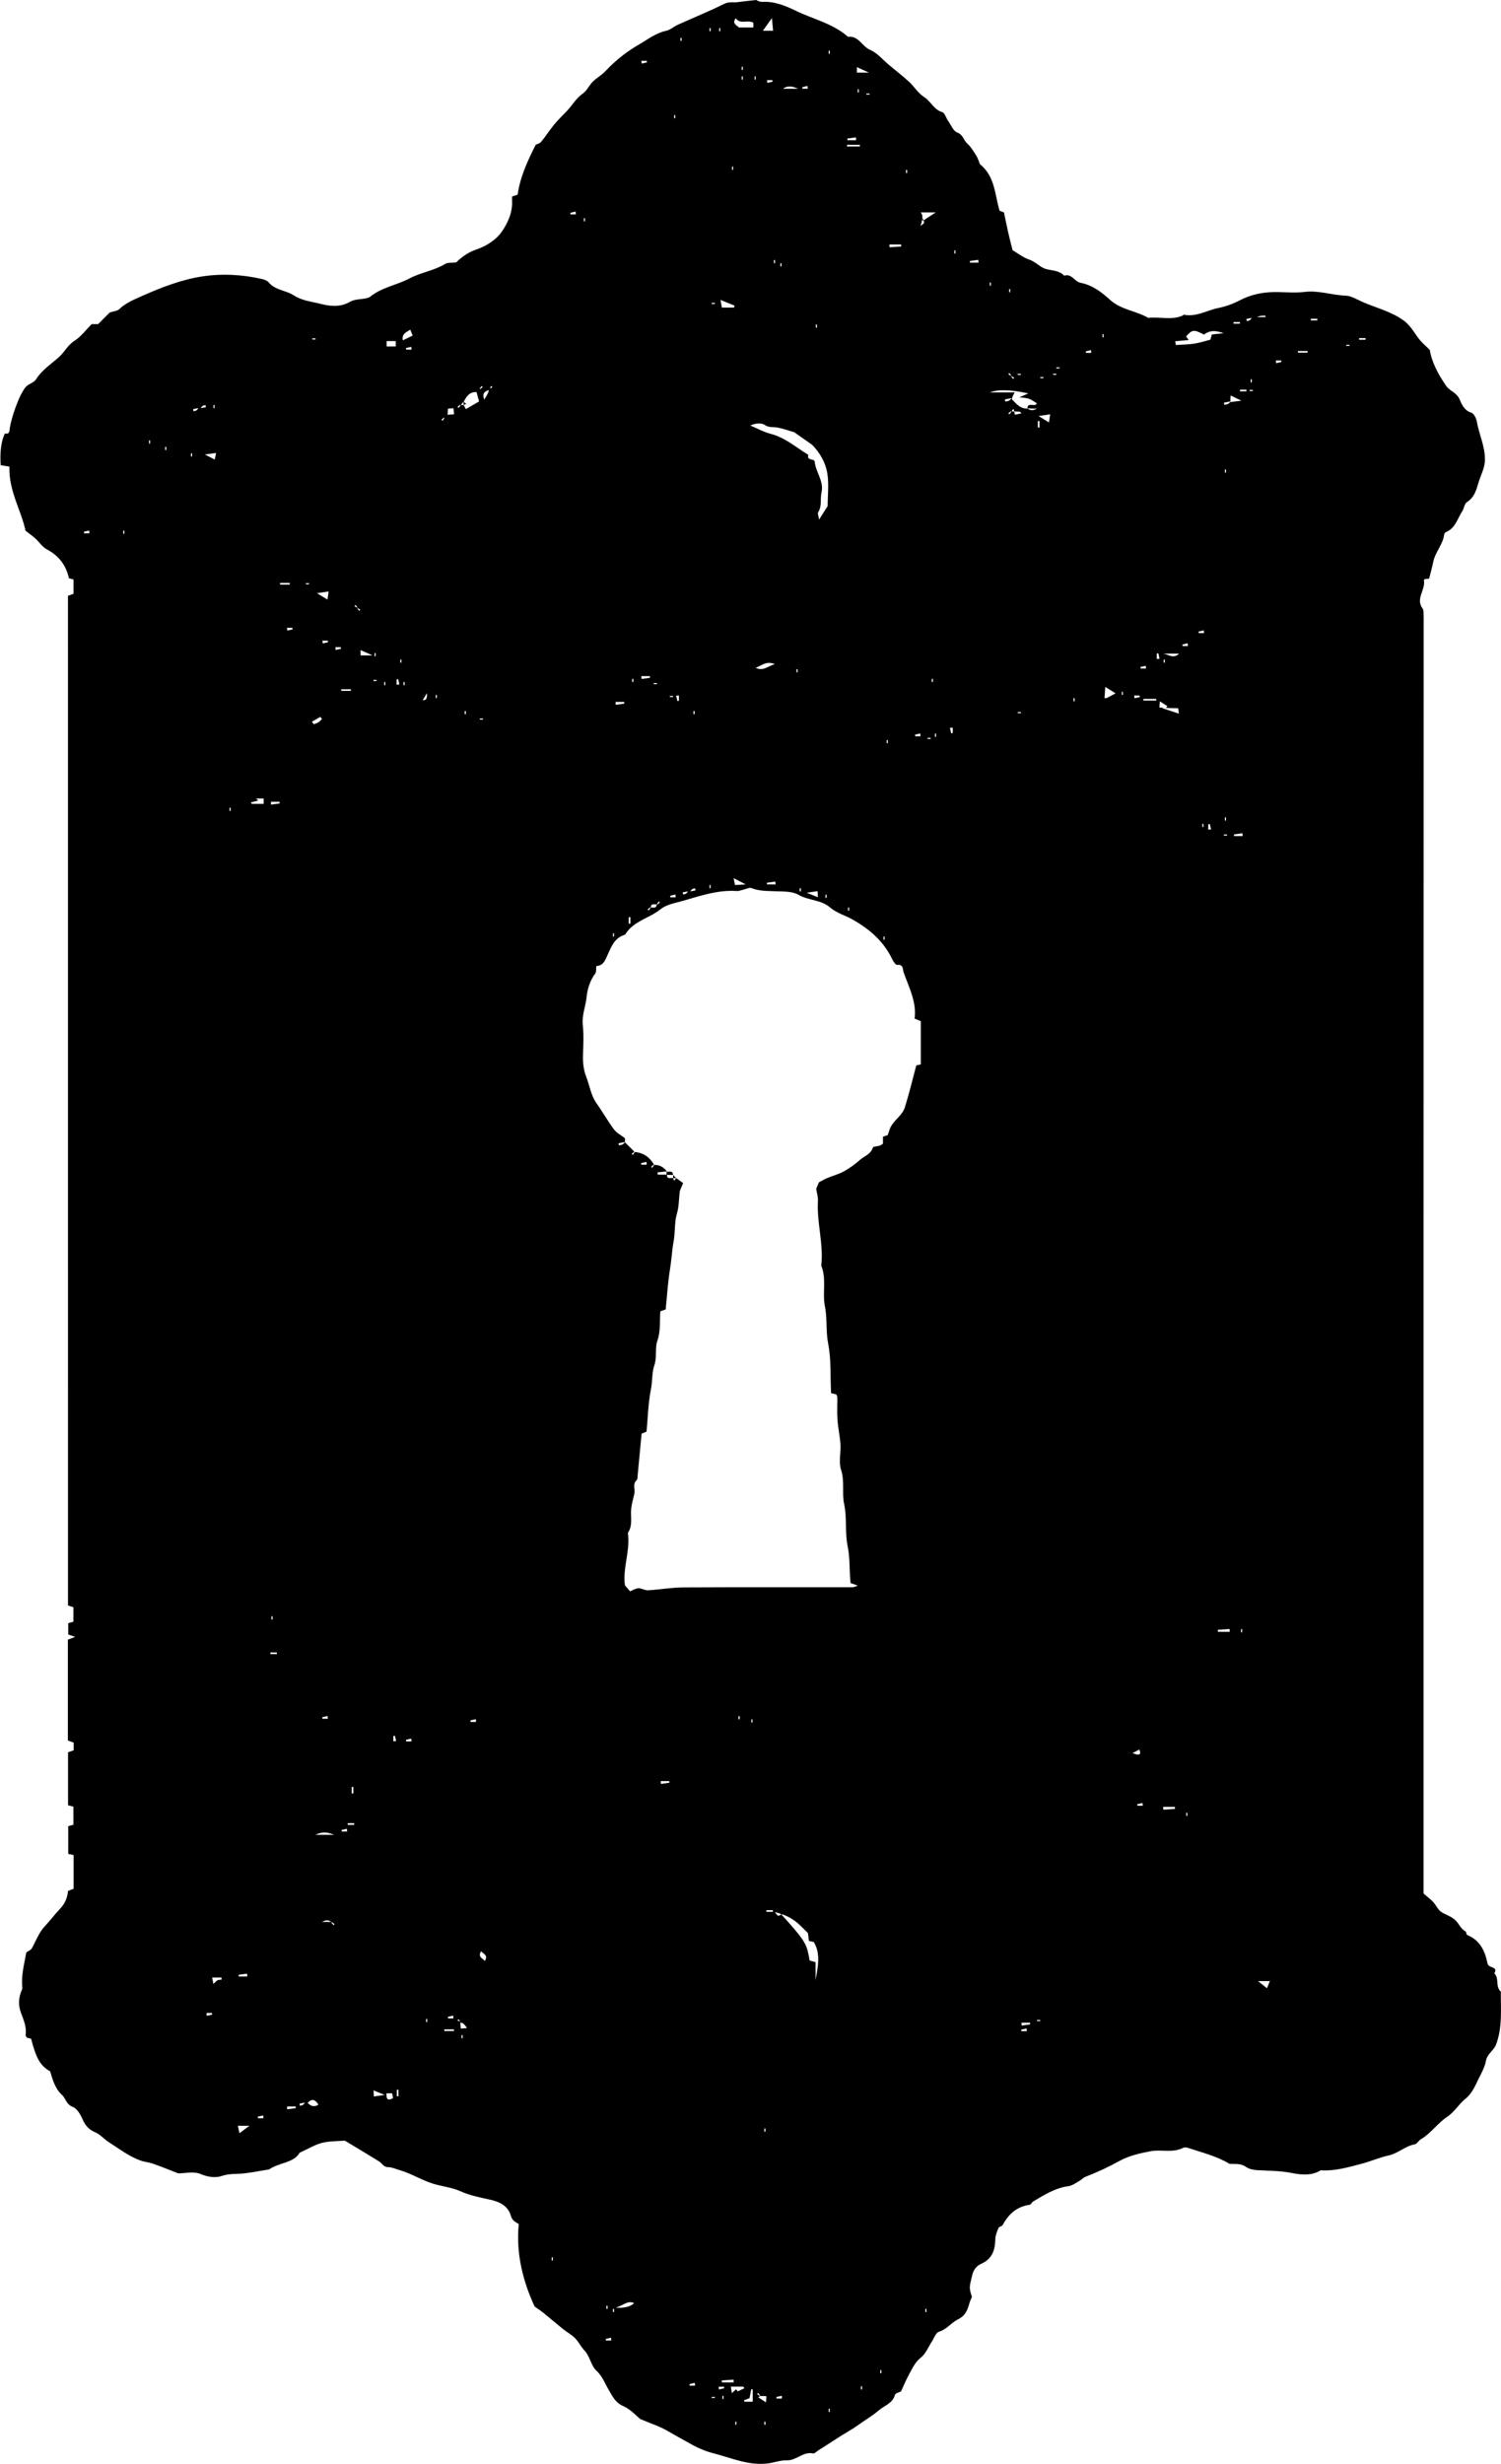 <?xml version="1.0" encoding="UTF-8"?>
<svg id="Layer_2" data-name="Layer 2" xmlns="http://www.w3.org/2000/svg" viewBox="0 0 248.64 407.95">
  <defs>
    <style>
      .cls-1 {
        stroke-width: 0px;
      }
    </style>
  </defs>
  <g id="Layer_1-2" data-name="Layer 1">
    <g>
      <path class="cls-1" d="m235.81,313.51c.74.65,1.21.98,1.59,1.4.51.56.83,1.37,1.44,1.72.79.46,1.68.71,2.35,1.41.54.56.8,1.35,1.55,1.73.17.09.15.56.31.62,2.15.85,2.96,2.72,3.36,4.71.17.85,1.81.42,1.13,1.63.85.84.12,2.22,1.07,3.02-.02,2.94.28,5.91-.78,8.75-.37,1-1.48,1.54-1.69,2.73-.17.95-.66,1.86-1.1,2.73-.65,1.26-1.08,2.57-2.34,3.58-1.06.85-1.74,2.13-3.01,2.97-1.56,1.04-2.67,2.72-4.35,3.71-.37.22-.62.76-.99.82-1.59.29-2.75,1.5-4.32,1.84-1.52.33-2.97.98-4.49,1.38-2.21.58-4.42,1.23-6.76,1.08-1.53.95-3.3.74-4.83.44-1.9-.37-3.77-.36-5.66-.46-.65-.04-1.38-.18-1.89-.54-.88-.63-1.81-.45-2.73-.51-2.14-1.29-4.56-1.87-6.9-2.65-.24-.08-.58-.1-.79,0-1.73.89-3.62.23-5.38.56-1.77.33-3.62.76-5.18,1.62-1.82,1.01-3.67,1.86-5.6,2.61-.38.15-.68.5-1.04.7-.58.32-1.15.77-1.77.85-2.22.3-4.03,1.45-5.88,2.55-.22.13-.36.51-.57.54-2.11.29-3.48,1.53-4.46,3.33-.12.23-.61.28-.7.5-.25.61-.52,1.26-.53,1.9-.04,1.84-.54,3.26-2.41,4.08-.58.25-1.18.86-1.4,1.78-.48,2.07-.59,2.04-.06,3.66-.13.32-.31.66-.41,1.02-.32,1.12-.63,2.07-1.91,2.7-1.08.53-1.85,1.66-3.16,2.06-.5.15-.78,1.04-1.15,1.6-.6.91-1.02,2.04-1.83,2.67-.95.75-1.37,1.72-1.9,2.67-.52.93-.92,1.93-1.39,2.93-.31.16-.93.29-1,.56-.38,1.43-1.75,1.77-2.67,2.57-1.08.93-2.34,1.64-3.49,2.48-1.09.79-2.3,1.4-3.41,2.15-1.01.67-2.09,1.33-3.14,2.01-.28.18-.61.55-.84.5-1.66-.37-2.77,1.19-4.37,1.14-.99-.03-1.98.34-2.98.49-3.24.47-6.17-.89-9.19-1.66-1.33-.34-2.63-.9-3.87-1.61-1.22-.7-2.46-1.35-3.68-2.07-1.26-.75-2.7-1.2-4.56-1.99-.62-.49-1.58-1.6-2.8-2.13-1.34-.58-1.81-1.66-2.44-2.73-.64-1.07-1.01-2.22-2.04-3.17-.87-.8-1.05-2.38-2.01-3.38-.57-.6-.93-1.4-1.51-1.98-.59-.59-1.36-1-2.02-1.53-1.07-.86-2.11-1.76-3.18-2.63-.38-.31-.8-.58-1.49-1.07-1.91-4.12-3.12-8.74-2.63-13.66-.6-.34-1.1-.63-1.3-1.34-.49-1.79-2.06-2.4-3.6-2.73-1.64-.35-3.24-.68-4.78-1.37-1.43-.64-3.03-.78-4.54-1.25-1.91-.6-3.58-1.68-5.49-2.23-.64-.18-1.28-.5-1.91-.5-.78.01-1-.63-1.5-.94-1.84-1.14-3.69-2.25-5.69-3.45-1.16.1-2.5.05-3.75.36-1.18.29-2.25.97-3.75,1.65-.92,1.68-3.38,1.6-5.04,2.75-1.37.22-2.7.49-4.04.65-1.26.16-2.51-.01-3.81.44-.99.34-2.28.2-3.52-.33-1.13-.48-2.62-.1-3.68-.1-1.54-.6-2.84-1.13-4.15-1.59-.7-.25-1.47-.3-2.17-.56-1.89-.69-3.48-1.93-5.16-3-.79-.5-1.42-1.28-2.26-1.64-1.02-.44-1.62-1.05-2.07-2.07-.36-.83-.95-1.89-1.69-2.16-1.07-.39-1.12-1.39-1.78-1.99-1.07-.96-1.5-2.36-1.95-3.89-1.66-.91-2.33-2.23-3.15-5.39-.24-.06-.48-.13-.72-.19-.07-.15-.21-.31-.19-.45.2-1.33-.35-2.51-.78-3.68-.41-1.12-.4-2.16-.05-3.24.1-.31.31-.64.28-.94-.21-2.01.34-3.92.66-5.79.35-.25.77-.41.94-.71.68-1.23,1.14-2.59,2.15-3.65.88-.93,1.64-1.97,2.53-2.9.8-.84,1.19-1.81,1.3-2.93.31-.12.62-.23.92-.35v-5.58c-.3-.07-.54-.12-.89-.2v-4.6c.29-.07.53-.14.86-.23v-2.99c-.33-.09-.58-.15-.89-.23v-8.77c.24-.09.55-.2.93-.33v-1.27c-.3-.11-.6-.23-.96-.36v-16.69c.35-.13.66-.25,1.21-.46-.48-.16-.76-.25-1.15-.39v-1.89c.29-.08.53-.14.86-.23v-2.39c-.2-.07-.51-.17-.9-.31V98.64c.23-.08.54-.19.92-.32v-2.37c-.2-.05-.43-.12-.76-.21-.46-2.09-1.63-3.71-3.65-4.77-.75-.4-1.27-1.22-1.92-1.82-.43-.39-.91-.72-1.62-1.27-.69-3.32-2.81-6.62-2.67-10.62-.48-.08-.96-.16-1.45-.24q-.21-3.34.69-5.23h.52c.09-.15.24-.29.25-.44.16-2,1.73-6.33,2.79-7.37.47-.46,1.29-.65,1.61-1.17.97-1.56,2.49-2.51,3.8-3.69.92-.83,1.44-1.97,2.55-2.68,1.1-.7,1.92-1.83,2.86-2.77h1.07l1.93-1.93c.65-.21,1.25-.24,1.57-.55,1.12-1.07,2.53-1.62,3.89-2.23,3.17-1.41,6.47-2.67,9.85-3.19,3.24-.49,6.63-.33,9.9.43.39.09.86.25,1.1.54,1.1,1.34,2.88,1.31,4.17,2.16,1.39.91,3.01,1.04,4.47,1.42,1.44.37,3.24.61,4.84-.35.75-.44,1.78-.39,2.68-.58.24-.05.5-.12.68-.27,1.92-1.55,4.4-1.91,6.48-3.01,1.93-1.02,4.1-1.29,5.95-2.42.4-.25,1.01-.15,1.81-.24.83-.82,1.89-1.65,3.34-2.14,1.53-.52,3.18-1.52,4.1-2.8,1.07-1.48,1.94-3.33,1.81-5.36,0-.18,0-.36,0-.61.28-.1.59-.2.93-.31.4-2.89,1.6-5.52,3-8.27.16-.08.64-.18.88-.47.76-.91,1.39-1.92,2.14-2.83.66-.8,1.4-1.53,2.13-2.28.9-.94,1.52-2.11,2.64-2.89.67-.46,1.04-1.35,1.64-1.95.65-.64,1.49-1.1,2.11-1.76,1.66-1.78,3.56-3.27,5.64-4.46,1.41-.81,2.73-1.87,4.42-2.22.7-.15,1.29-.72,1.97-1.02,2.55-1.15,5.14-2.2,7.64-3.44.8-.4,1.53-.18,2.28-.29.82-.12,1.65-.19,3.04-.35-.05-.01.51.34,1.05.31,2.02-.1,3.81.66,5.53,1.49,2.89,1.39,6.13,2.1,8.62,4.3,1.75-.23,2.3,1.58,3.64,2.15,1.21.51,2.15,1.68,3.21,2.56s2.14,1.73,3.17,2.65c.92.82,1.52,1.93,2.6,2.62,1.09.69,1.58,2.07,2.98,2.49.42.13.63.94.96,1.42.49.69.87,1.72,1.54,1.96.96.36,1.02,1.24,1.61,1.78.62.55,1.07,1.31,1.52,2.02.3.48.46,1.05.61,1.43,2.52,2.03,2.45,5,3.26,7.71.17.07.48.18.73.28.23,1.1.44,2.17.68,3.23.22.97.47,1.94.74,3.02.85.5,1.73,1.22,2.73,1.55,1.09.36,1.84,1.31,2.81,1.57,1.06.29,2.19.23,3.02,1.11,1.24-.42,1.69.99,2.72,1.18.95.17,1.9.6,2.72,1.12.78.49,1.53,1.13,2.19,1.73,1.84,1.64,4.28,1.78,6.28,2.95,1.9-.22,3.85.44,5.71-.38.08-.03.15-.15.2-.14,2.05.42,3.8-.73,5.69-1.11,1.2-.24,2.4-.66,3.48-1.23,2.01-1.06,4.12-1.46,6.36-1.41,1.51.03,3.04.15,4.53-.03,2.3-.27,4.46.54,6.72.62.93.03,1.86.62,2.76,1.02,2.33,1.03,4.86,1.6,6.96,3.17,1.19.89,1.76,2.2,2.68,3.26.42.48.91.9,1.55,1.52.32,2.03,1.4,4.08,2.73,5.99.59.85,1.73,1.07,2.23,2.24.3.72.74,1.82,1.89,2.16.42.12.84.89.93,1.42.37,2.15,1.38,4.15,1.36,6.39-.01,1.4-.71,2.55-1.08,3.83-.36,1.24-.69,2.42-1.91,3.19-.41.26-.46,1.04-.77,1.51-.79,1.2-1.11,2.76-2.61,3.41-.15.07-.35.23-.37.37-.18,1.7-1.49,2.95-1.82,4.59-.19.96-.47,1.91-.69,2.79-.34.03-.51.04-.68.06-.07.07-.19.14-.18.19.31,1.58-1.43,3.05-.22,4.69.18.24.15.65.17.99.03.53.01,1.07.01,1.6-.02,70.15-.02,140.27-.02,210.17ZM167.47,62.31l.1-.1c-.12-.15-.25-.29-.37-.44-.06.06-.11.11-.17.17.15.12.29.25.53.26-.03.03-.07.07-.09.11.12.14.24.28.36.43.06-.06.11-.11.17-.17-.15-.13-.29-.25-.53-.26Zm-88,2.08l-.53.53c-1.17-.08-1.67.74-2.13,1.6-.18.18-.36.36-.48.58l-.1-.1c-.15.12-.29.25-.44.37l.17.17c.12-.15.25-.29.32-.48h.53c.1.19.21.39.36.68.85-.49,1.61-.93,2.19-1.27-.17-.64-.3-1.09-.42-1.54.18-.18.36-.36.48-.58l.1.1c.15-.12.29-.25.44-.37l-.17-.17c-.13.14-.25.28-.32.48Zm88.1,3.78l-.1-.1c-.15.12-.29.25-.44.37.06.06.11.11.17.17.12-.15.25-.29.32-.48.18,0,.36,0,.48-.02.08.38.14.73.11.56.24-.05.66-.14,1.07-.22-.06-.09-.12-.18-.18-.27-.31-.02-.63-.05-.95-.05-.06-.15-.12-.29-.18-.44-.12.13-.24.28-.3.48Zm-93.91,1.06l-.1-.1c-.15.12-.29.25-.44.37l.17.17c.12-.15.25-.29.32-.48l.51-.51c.34-.03.66-.05,1.1-.09-.04-.39-.07-.68-.11-1-.36.03-.59.05-.91.08-.03.35-.05.67-.06.99-.18.17-.36.35-.48.57Zm-14.51,31.48l.1-.1c-.12-.15-.25-.29-.37-.44l-.17.17c.15.12.29.25.53.26-.03.03-.06.07-.09.11.12.14.24.28.36.43l.17-.17c-.14-.12-.29-.25-.53-.26Zm55.02,47.3c0-.15-.02-.31-.02-.46-.35.07-.7.14-1.04.2,0,.11.03.23.04.34.34-.03.68-.06.99-.92,0,.15.02.31.02.46.35-.07.7-.14,1.04-.2,0-.11-.03-.23-.04-.34-.34.03-.68.06-.99.92Zm-5.35,1.72c-.4.08-1.02-.26-1.01.58l-.1-.1c-.15.12-.29.25-.44.37l.17.17c.12-.15.25-.29.32-.48.4-.08,1.02.26,1.01-.58l.1.1c.15-.12.29-.25.44-.37l-.17-.17c-.13.14-.25.28-.32.48Zm2.67,45.33c.06.15.12.29.18.44.12-.15.24-.29.36-.44.39.29.78.57,1.13.83-.24.63-.53,1.08-.58,1.55-.13,1.18-.1,2.33-.46,3.54-.42,1.42-.25,3.02-.54,4.57-.27,1.49-.34,3.04-.59,4.57-.36,2.2-.49,4.43-.72,6.68-.26.09-.57.21-.89.32-.12,1.65.08,3.26-.49,4.88-.44,1.24-.02,2.66-.5,4.05-.42,1.22-.3,2.66-.57,4.02-.45,2.27-.5,4.61-.72,6.97-.25.1-.55.22-.82.33-.22,2.33-.44,4.64-.66,6.96-.02.25,0,.59-.15.73-.74.67-.22,1.51-.39,2.25-.18.82-.43,1.62-.52,2.45-.15,1.35.31,2.78-.55,4.04.42,2.97-.9,5.84-.49,8.69.3.35.53.62.85.98.46-.17.91-.48,1.38-.5.53-.02,1.07.37,1.59.34,1.97-.12,3.94-.47,5.91-.48,9.33-.05,18.67-.02,28-.03.22,0,.44-.13.84-.27-.5-.18-.81-.29-1.19-.42-.24-2.01-.06-4.05-.49-6.12-.47-2.24-.08-4.64-.58-6.97-.39-1.83.12-3.75-.51-5.66-.42-1.28-.01-2.82-.1-4.24-.09-1.35-.4-2.69-.49-4.05-.09-1.24-.01-2.49-.03-3.73,0-.15-.11-.31-.17-.46-.24-.06-.48-.13-.86-.22-.16-2.71.05-5.46-.49-8.22-.4-2-.12-4.1-.54-6.18-.43-2.18.3-4.52-.6-6.7.41-3.6-.76-7.12-.55-10.71.04-.7-.2-1.41-.29-2.03.18-.42.35-.8.46-1.07.52-.27.95-.52,1.4-.71.91-.38,1.89-.62,2.74-1.1.95-.53,1.85-1.18,2.67-1.91.72-.63,1.77-.91,2.11-2.01.07-.21.76-.21,1.15-.34.15-.05.29-.16.53-.3v-1.17c.4-.13.71-.24.78-.26.25-.66.36-1.17.62-1.58.67-1.06,1.85-1.81,2.23-3.03.72-2.29,1.27-4.63,1.89-6.94.22-.05.47-.1.75-.16v-7.16c-.33-.13-.63-.26-1.03-.43.37-2.76-.95-5.18-1.83-7.69-.13-.37,0-1.34-1.04-1.2-.24.03-.65-.54-.82-.91-1.42-2.97-3.7-4.97-6.56-6.59-1.23-.7-2.67-1.08-3.71-1.98-1.55-1.35-3.61-1.15-5.28-2.13-1.02-.59-2.47-.53-3.73-.58-1.37-.06-2.74,0-4.06-.53-.32-.13-.81.14-1.21.23-.41.09-.82.29-1.22.26-3.12-.21-6.01.79-8.93,1.63-1.26.36-2.71.59-3.67,1.37-1.85,1.5-4.43,1.94-5.8,4.08-.05.07-.11.16-.19.18-1.66.5-2.18,1.95-2.81,3.33-.37.82-.69,1.78-1.86,1.83-.06.44.03.97-.19,1.26-.88,1.18-1.29,2.56-1.43,3.93-.16,1.53-.8,2.97-.62,4.58.18,1.67.08,3.37.03,5.06-.03,1.21.1,2.38.54,3.51.56,1.46.8,3.12,1.68,4.35,1.02,1.43,1.87,2.96,2.91,4.36.44.59,1.17.95,1.83,1.46,0,.14,0,.41,0,1.09,0-.15-.02-.31-.02-.46-.35.07-.7.14-1.04.2,0,.11.03.23.04.34.34-.03.68-.06,1.01-.5.53.53,1.07,1.07,1.66,1.65l-.1-.1c-.15.12-.29.25-.44.37.06.06.11.11.17.17.12-.15.25-.29.32-.48,1.46.12,2.51.86,3.26,2.18l-.1-.1c-.15.12-.29.25-.44.37.06.06.11.11.17.17.12-.15.25-.29.32-.48.91-.04,1.59.37,2.13,1.07-.52.05-1.03.1-1.55.16,0,.13.03.25.04.38h1.51c0,.84.6.49,1.01.57ZM33.06,68c0-.15-.02-.31-.02-.46-.35.07-.7.14-1.04.2.02.11.03.23.05.34.34-.03.68-.06.99-.92,0,.15.02.31.02.46.35-.07.7-.14,1.04-.2-.02-.11-.03-.23-.05-.34-.33.03-.67.06-.99.92Zm92.79,328.74l.1-.1c-.12-.15-.25-.29-.37-.44l-.17.17c.15.12.29.25.49.3-.09.09-.18.19-.27.28.38.24.76.49,1.26.81.02-.36.04-.64.07-1.02-.43-.03-.75-.05-1.11,0Zm-70.87-78.52l-.1.1c.12.15.25.29.37.44.06-.06.11-.11.17-.17-.15-.12-.29-.25-.57-.38q-.62-.5-1.5,0c.6,0,1.09,0,1.63.01Zm21.24,16.65l.1-.1c-.12-.15-.25-.29-.37-.44-.06.06-.11.11-.17.17.15.12.29.25.75.05-.09.09-.19.18-.28.27.02.31.05.63.08,1.05.37-.02.66-.04,1.02-.07-.32-.5-.57-.88-1.13-.93Zm5.06-270.35c-.8.18-1.51.41-1.07,1.64.44-.67.75-1.16.81-1.82l.1.1c.15-.12.29-.25.44-.37l-.17-.17c-.12.15-.25.29-.11.62Zm126.25-12.26v.24h2.09v-.24c-.7,0-1.39,0-2.08.81-.01-.15-.02-.31-.03-.46-.35.07-.69.14-1.04.2.02.11.03.23.05.34.35-.03.69-.06,1.01-.89Zm-3.76,14.32c.56-.07,1.08-.14,1.87-.24-.75-.36-1.21-.58-1.78-.86-.03.4-.06.71-.05,1.45-.01-.15-.02-.31-.02-.46-.35.07-.7.14-1.04.2.01.11.03.23.04.34.34-.02.68-.05.98-.43Zm-10.65,50.63c.09-.09.18-.19.27-.28-.38-.24-.76-.49-1.26-.81-.02.36-.04.64-.07,1.02.43.03.74.05.5.12,1.2.4,1.92.64,2.72.9-.05-.38-.08-.61-.12-.9-.7-.01-1.37-.01-2.04-.05ZM50.65,347.86c.58.66,1.18,1.18,2.1.61-.52-.83-1.16-1.24-2.07.09,0-.15-.02-.31-.02-.46-.35.07-.7.14-1.04.2.02.11.03.23.05.34.32-.02.66-.05.98-.78ZM153.33,36.26c.39-.26.88-.57,1.68-1.09h-2.5c.28.38.48.63-.03,2.27.42-.39.62-.49.61-.57-.04-.25-.15-.5-.23-.75-.09.32-.18.64.47.14Zm14.18,29.73c.76.75,1.39,1.71,2.75,1.67q.62.5,1.5,0c-.6,0-1.09,0-1.58-.07.09-1.11,1.3-.08,1.57-.82-.43-.25-.83-.57-1.29-.74-.41-.15-.87-.15-1.6-.25.64-.27.96-.41,1.48-.64q-4.31-.96-6.37-.17h4.12c-.26.45-.42.73-.57,1.42-.01-.15-.02-.31-.02-.46-.35.07-.7.14-1.04.2.01.11.03.23.04.34.35,0,.69-.04,1.01-.48Zm-39.17,250.6c.36.41.47.61.55.6.26-.04.5-.15.75-.23-.32-.09-.64-.18-.03.21,4.08,4.5,4.02,4.8,4.51,7.44.3.08.6.17.98.27v2.97c.37-2.17.89-4.35-.3-6.31-.35-.08-.59-.13-.81-.18-.06-.5-.11-.91-.15-1.3-1.29-1.19-2.28-2.72-5.5-3.47Zm3.22-245.03c-1.11-.32-1.9-.6-2.71-.76-.74-.15-1.46.07-2.22-.47-.47-.33-1.54-.28-2.33.13,1.21.51,2.23,1.08,3.33,1.36,2.42.62,4.23,2.25,6.27,3.49-.32,1.02,1,.58,1.05,1.11.16,1.76,1.57,3.21,1.13,5.15-.24,1.05.11,2.22-.55,3.24-.13.2.07.6.15,1.22.58-.92.99-1.56,1.42-2.24,0-1.8.24-3.7-.07-5.5-.3-1.76-1.25-3.38-2.5-4.64-1.02-.72-2.05-1.44-2.97-2.09Zm67.89-16.16c-1.73-.88-1.92-.85-2.98.3.12.17.24.33.43.6-.86.08-1.52.14-2.23.2.07.39.11.63.11.62,1.07-.07,2.06-.07,3.02-.22s1.89-.45,2.7-.66c.12-.42.18-.66.24-.86.71-.08,1.33-.14,1.96-.21-1.09-.38-2.17-.62-3.25.23ZM121.88,3.02c-.69.88.2,1.17.51,1.53h2.4v-.78c-.92-.58-2.16.36-2.91-.75Zm5.99-.03c-.68.95-1.05,1.46-1.5,2.1h1.69c-.05-.58-.1-1.05-.19-2.1ZM42.39,132.21c.13.11.26.22.4.33l-1.26.33c.06.08.13.15.19.23h1.96v-.89h-1.29Zm140.57-16.62c.47,0,.64,0,.35,0,.65-.35,1-.54,1.49-.79-.67-.42-1.08-.67-1.71-1.06-.05.72-.08,1.19-.13,1.85Zm-80.96,266.49q2.14.15,3.04-.75c-1.05-.5-1.72.36-3.04.75ZM119.34,49.66c.16.84.21,1.08.24,1.27h2.02c.03-.11.05-.22.08-.33-.63-.26-1.27-.51-2.34-.94Zm5.35,348v-2.05c-.08-.01-.16-.01-.25-.02-.1.55-.21,1.09-.28,1.48-.42.16-.66.25-.91.34.02.08.04.16.06.25.43,0,.84,0,1.38,0Zm-2.49-1.72c.37-.17.74-.34,1.11-.51-.06-.09-.13-.18-.19-.27h-2.05c.06.39.1.69.16,1.08.3-.28.48-.44.69-.64.16.19.32.38.28.34Zm6.15-285.98c-1.47-.58-2.12.24-3.18.61,1.28.61,1.96-.26,3.18-.61Zm-62.79-53.49h-1.51v.89h1.51v-.89Zm2.8-.91c-.11-.28-.23-.55-.4-.98-.76.48-1.44.75-1.23,1.77.59-.29,1.07-.52,1.63-.79Zm124.31,52.66c.83.09,1.73.95,2.63,0h-2.63Zm-138.23-10.29c-.64.09-1.11.16-1.92.28.75.46,1.15.7,1.72,1.06.07-.51.12-.81.2-1.34ZM132.19,14.69c-.82-.37-1.68-.6-2.48,0h2.48Zm41.77,53.91c-.64.09-1.11.16-1.92.28.75.46,1.15.7,1.72,1.06.08-.52.12-.81.2-1.34Zm-118.59,235.19c-.83-.29-1.69-.68-3.11,0h3.11Zm-15.7,49.41c.57-.43.98-.73,1.64-1.23h-1.91c.09.42.15.71.27,1.23Zm170.69-25.19h-1.97c.57.46.94.76,1.48,1.19.19-.47.3-.75.49-1.19ZM51.67,119.49c.1.14.2.28.3.42.27-.11.57-.18.82-.34.21-.13.37-.36.55-.54-.1-.11-.19-.22-.29-.33-.46.27-.92.53-1.38.79Zm12.34,227.1c-.05,1.19.39,1.2,1.1.79-.05-.28-.1-.51-.15-.79h-.95Zm128.66-47.42c.01.15.03.3.04.46.64-.04,1.29-.09,1.93-.13-.01-.11-.01-.22-.02-.33h-1.95Zm-130.74,47.95c.53-.08,1-.14,1.79-.26-.83-.34-1.3-.53-1.84-.75.02.34.03.58.05,1.01Zm59.6,47.34c0-.15-.01-.31-.01-.46-.65.04-1.31.09-1.96.13.01.11.01.22.02.33h1.95ZM191.53,115.99v-.27h-2.13v.27h2.13ZM35.58,76.09c.05-.25.1-.54.21-1.09-.66.09-1.14.15-1.85.25.69.36,1.12.58,1.64.84Zm106.86-51.84v-.27h-2.13v.27h2.13Zm4.88,16.23c.01.15.03.3.04.46.64-.04,1.29-.09,1.93-.13-.01-.11-.01-.22-.02-.33h-1.95Zm56.39,229.7c-.01-.15-.02-.31-.03-.46-.65.04-1.3.09-1.95.13.01.11.02.22.02.33h1.96Zm-123.39,54.49c.57-.94-.21-1.14-.63-1.59-.57.94.22,1.14.63,1.59Zm-43.6,3.09c0-.11-.03-.22-.04-.33h-1.54c.08.41.14.7.21,1.06.29-.27.45-.49.67-.61.2-.09.47-.08.7-.12Zm84.81-182.36c.11.57.15.81.22,1.14.53-.03,1-.06,1.78-.11-.79-.4-1.25-.64-2-1.03Zm-61.8-36.88h2c-.92-.4-1.43-.62-2-.88v.88Zm75.7,39.03c-.53.08-1,.14-1.79.26.83.34,1.3.53,1.84.75-.02-.34-.03-.57-.05-1.01Zm8.51-135.53c-.96-.43-1.44-.65-1.99-.9v.9h1.99Zm71.06,46.1v.27h1.6v-.27h-1.6Zm-86.52,88.31c-.02-.16-.03-.31-.05-.47-.47.07-.93.13-1.4.2.01.09.02.18.03.27h1.42Zm-70.35-32.04v-.27h-1.6v.27h1.6Zm11.89,1.52q.81.17.7-1.13c-.33.53-.53.86-.7,1.13Zm-29.05,211.34c-.02-.16-.03-.31-.05-.47-.47.07-.93.13-1.4.2,0,.09.02.18.03.27h1.42Zm128.24,7.65c.01.16.02.32.03.48.47-.07.94-.13,1.41-.2-.01-.09-.02-.19-.03-.28h-1.41ZM47.99,96.79v-.27h-1.6v.27h1.6Zm27.21,239.49v-.27h-1.6v.27h1.6Zm-27.64,12.49c0,.16,0,.31,0,.47.48-.06.95-.13,1.43-.19,0-.09,0-.19-.02-.28h-1.42Zm158.29-210.34c-.02-.16-.03-.31-.05-.47-.47.07-.93.13-1.4.2.01.09.02.18.03.27h1.42Zm-160.96-5.68c0,.16,0,.31,0,.47.48-.06.96-.13,1.43-.19,0-.09-.02-.19-.02-.28h-1.42ZM141.8,23.22c0-.16-.01-.31-.01-.47-.48.06-.95.13-1.43.19.01.09.01.19.02.28h1.42Zm-39.82,93c0,.16,0,.31,0,.47.48-.06.95-.13,1.43-.19,0-.09,0-.19-.02-.28h-1.42Zm85.61,174.04c1.52.6,1.34-.04,1.15-.58-.32.16-.67.34-1.15.58Zm-25.49-246.77c-.02-.16-.03-.31-.05-.47-.47.07-.93.13-1.4.2.01.09.02.18.03.27h1.42Zm-52.66,251.41c.02.16.03.31.05.47.47-.07.93-.13,1.4-.2,0-.09-.02-.18-.03-.27h-1.42Zm-3.21-182.95c.02.16.03.31.05.47.47-.07.93-.13,1.4-.2,0-.09-.02-.18-.03-.27h-1.42Zm83.08,187.03c-.02-.15-.04-.31-.06-.46-.29.07-.58.14-.87.21.01.08.03.17.04.25h.89Zm-131.05-2.04h.27v-1.07h-.27v1.07Zm-.66,4.93v.27h1.07v-.27h-1.07Zm43.67,85.65c-.02-.15-.04-.31-.06-.46-.29.07-.58.14-.87.21,0,.08.03.17.04.25h.89Zm-33.09-99.2c-.02-.15-.04-.31-.06-.46-.29.07-.58.14-.87.21,0,.08.03.17.04.25h.89Zm103.74-217.53h.27v-1.07h-.27v1.07Zm-38.11-56.1c-.02-.15-.04-.31-.05-.46-.29.07-.58.14-.87.21.01.08.03.17.04.25h.88Zm-68.65,273.63c.15-.02.31-.04.46-.06-.07-.29-.14-.58-.21-.87-.08.01-.17.03-.25.04v.89Zm13.68-3.21c0-.15,0-.31-.02-.46-.3.07-.6.13-.9.2,0,.09.02.18.04.26.29,0,.59,0,.88,0Zm-24.53-.53c-.02-.15-.04-.31-.06-.46-.29.07-.58.14-.87.21,0,.08.03.17.04.25h.89ZM205.4,64.52v.27h1.07v-.27h-1.07ZM44.79,273.6v.27h1.07v-.27h-1.07ZM14.82,88.3c-.02-.15-.04-.31-.06-.46-.29.07-.58.14-.87.21,0,.08.03.17.04.25h.89Zm113.21,228.24v-.27h-1.07v.27h1.07Zm-.98-303.27c.02.15.04.31.06.46.29-.07.58-.14.87-.21-.01-.08-.03-.17-.04-.25h-.89Zm-31.65,22.22c-.02-.15-.04-.31-.06-.46-.29.07-.58.14-.87.21,0,.08.03.17.04.25h.89Zm-47.86,68.46c.02.15.04.31.06.46.29-.07.58-.14.87-.21,0-.08-.03-.17-.04-.25h-.89Zm151.91.88c-.02-.15-.04-.31-.05-.46-.29.07-.58.14-.87.21.01.08.03.17.04.25h.88Zm-146.04,1.25c.02.15.04.31.06.46.29-.07.58-.14.87-.21,0-.08-.03-.17-.04-.25h-.89Zm143.37.89c-.02-.15-.04-.31-.05-.46-.29.07-.58.14-.87.21.01.08.03.17.04.25h.88Zm-141.22.18c0,.15.02.3.03.46.3-.06.59-.13.89-.19,0-.09-.02-.18-.04-.26-.29-.01-.59-.01-.88-.01Zm-11.94,243.57c0-.15,0-.31-.02-.46-.3.07-.6.13-.9.2,0,.09.02.18.04.26.29,0,.59,0,.88,0Zm63.5-157.88c0-.15,0-.31-.02-.46-.3.07-.6.13-.9.2,0,.09.02.18.04.26.29,0,.59,0,.88,0Zm84.5-83.75c.15,0,.31,0,.46-.02-.07-.3-.13-.6-.2-.9-.09,0-.18.02-.26.04,0,.29,0,.59,0,.88Zm-76.48,285.9c-.02-.15-.04-.31-.06-.46-.29.07-.58.14-.87.21,0,.08.03.17.04.25h.89Zm-10.99-242.06h.27v-1.07h-.27v1.07Zm14.89,242.24c.02.15.04.31.06.46.29-.07.58-.14.87-.21-.01-.08-.03-.17-.04-.25h-.89ZM189.83,110.7c-.01-.15-.02-.3-.03-.46-.3.06-.59.13-.89.19.01.09.02.18.04.26.29.01.58.01.88.01ZM34.22,333.3c0,.15,0,.31.02.46.3-.07.6-.13.9-.2,0-.09-.02-.18-.04-.26-.29,0-.59,0-.88,0Zm77.72-184.73c-.02-.15-.04-.31-.06-.46-.29.07-.58.14-.87.21,0,.08.03.17.04.25h.89Zm-46.25-35.21c.15,0,.3-.02.46-.03-.06-.3-.13-.59-.19-.89-.09,0-.18.02-.26.04-.01.29-.01.58-.01.88Zm9.43,220.83c-.02-.15-.04-.31-.06-.46-.29.07-.58.14-.87.21,0,.08.03.17.04.25h.89ZM211.35,59.68c.02.15.04.31.05.46.29-.07.58-.14.87-.21-.01-.08-.03-.17-.04-.25h-.88Zm-30.58-1.25c-.02-.15-.04-.31-.05-.46-.29.07-.58.14-.87.21.01.08.03.17.04.25h.88Zm-112.6-.54c0-.15-.02-.3-.03-.46-.3.06-.59.13-.89.19,0,.09.02.18.04.26.29.01.58.01.88.01ZM106.24,10.07c.02.15.04.31.06.46.29-.07.58-.14.87-.21,0-.08-.03-.17-.04-.25h-.89Zm118.9,45.91v.27h1.07v-.27h-1.07Zm-55.06,280.34c-.01-.15-.02-.3-.03-.46-.3.06-.59.13-.89.19.01.09.02.18.04.26.29,0,.59,0,.88,0Zm30.07-198.95c.15-.02.31-.04.46-.06-.07-.29-.14-.58-.21-.87-.08,0-.17.03-.25.04v.89Zm-87.69-22.23c-.15.02-.31.04-.46.06.07.29.14.58.21.87.08,0,.17-.03.25-.04v-.89Zm75.43.01c.01.15.02.3.03.46.3-.06.59-.13.89-.19-.01-.09-.02-.18-.04-.26-.29-.01-.59-.01-.88-.01Zm16.44-61.83v.27h1.07v-.27h-1.07Zm12.81-.54v.27h1.07v-.27h-1.07ZM66,346.01h-.27v1.07h.27v-1.07Zm63.53,51.12c-.01-.15-.01-.31-.02-.46-.3.07-.6.13-.9.2.01.09.02.18.04.26.29,0,.59,0,.88,0Zm22.96-275.23c-.02-.15-.04-.31-.05-.46-.29.07-.58.14-.87.21.01.08.03.17.04.25h.88Zm5.33-1.41c-.15,0-.31,0-.46.02.07.3.13.6.2.9.09,0,.18-.02.26-.04,0-.29,0-.59,0-.88Zm-100.31,182.76c-.02-.15-.04-.31-.06-.46-.29.07-.58.14-.87.21,0,.08.03.17.04.25h.89Zm22.5-184.1v-.18h-.53v.18h.53Zm89.11-1.07v-.18h-.53v.18h.53Zm-54.07-.36h-.18v.53h.18v-.53Zm40.01,3.74h-.18v.53h.18v-.53Zm-.89.89v-.18h-.53v.18h.53Zm-7.29.71h.18v-.53h-.18v.53Zm-69.9-4.8h.18v-.53h-.18v.53Zm100.85-2.14h.18v-.53h-.18v.53Zm-139.8,18.14h.18v-.53h-.18v.53Zm164.88,1.6h.18v-.53h-.18v.53Zm-3.74,1.07h.18v-.53h-.18v.53Zm-87.68-21.52v-.18h-.53v.18h.53Zm91.77,22.94v-.18h-.53v.18h.53Zm-131.08-22.76h.18v-.53h-.18v.53Zm113.65-.53h.18v-.53h-.18v.53Zm-77.54-1.96v.18h.53v-.18h-.53Zm9.42,33.43h-.18v.53h.18v-.53Zm-50.69-33.61h-.18v.53h.18v-.53Zm-3.2,0h-.18v.53h.18v-.53Zm68.66,34.67h.18v-.53h-.18v.53Zm21.87-34.67h.18v-.53h-.18v.53Zm-49.62,0h.18v-.53h-.18v.53Zm-42.87-.35v.18h.53v-.18h-.53Zm74.88,36.09h.18v-.53h-.18v.53Zm-4.62-37.87h-.18v.53h.18v-.53Zm8.36,40h.18v-.53h-.18v.53Zm52.47-41.6h-.18v.53h.18v-.53Zm-91.42,45.87h.18v-.53h-.18v.53Zm45,0h-.18v.53h.18v-.53Zm-80.04-45.87h-.18v.53h.18v-.53Zm-4.45-.53h.18v-.53h-.18v.53Zm-10.85-11.92v-.18h-.53v.18h.53Zm-6.22,171.4h.18v-.53h-.18v.53ZM20.6,87.85h-.18v.53h.18v-.53Zm184.98,182.42h.18v-.53h-.18v.53Zm-2.67-192.02h.18v-.53h-.18v.53Zm-171.1-3.2h-.18v.53h.18v-.53Zm90.53,209.62h.18v-.53h-.18v.53ZM27.54,73.99h-.18v.53h.18v-.53Zm96.93,211.22h.18v-.53h-.18v.53ZM24.87,72.92h-.18v.53h.18v-.53Zm10.67-5.87h-.18v.53h.18v-.53Zm161.14,233.09h-.18v.53h.18v-.53Zm10.32-235.58v.18h.53v-.18h-.53Zm.36-1.77h-.18v.53h.18v-.53Zm-35.04-.36v.18h.53v-.18h-.53Zm2.66-.36v-.18h-.53v.18h.53Zm-6.4-.17v.18h.53v-.18h-.53Zm6.4-1.07v.18h.53v-.18h-.53Zm-104.4,273.98h.18v-.53h-.18v.53Zm101.2-.36v.18h.53v-.18h-.53ZM223.54,57.27v-.18h-.53v.18h.53Zm-171.81-1.24v.18h.53v-.18h-.53Zm130.9-.18h.18v-.53h-.18v.53Zm-47.31-2.13h-.18v.53h.18v-.53Zm-58.87,283.76h.18v-.53h-.18v.53ZM118.42,50.34v-.18h-.53v.18h.53Zm48.74-1.96h.18v-.53h-.18v.53Zm-3.02-1.6h-.18v.53h.18v-.53Zm-34.69-3.2h-.18v.53h.18v-.53Zm-1.07-.53h-.18v.53h.18v-.53Zm29.89-1.6h-.18v.53h.18v-.53Zm-61.37-5.33h-.18v.53h.18v-.53Zm53.36-8h-.18v.53h.18v-.53Zm-23.65,324.83h.18v-.53h-.18v.53Zm-5.16-325.37h-.18v.53h.18v-.53Zm-29.88,346.17h-.18v.53h.18v-.53ZM111.67,19.58h.18v-.53h-.18v.53Zm-11.21,362.7h.18v-.53h-.18v.53Zm1.07.53h.18v-.53h-.18v.53Zm51.76,0h.18v-.53h-.18v.53ZM144.04,15.67v-.18h-.53v.18h.53Zm1.78,377.28h.18v-.53h-.18v.53Zm-3.56-378.17h-.18v.53h.18v-.53Zm-17.08-2.13h-.18v.53h.18v-.53Zm-2.13,0h-.18v.53h.18v-.53Zm-.18-1.07h.18v-.53h-.18v.53Zm19.74,384.04h.18v-.53h-.18v.53Zm-5.15-387.24h-.18v.53h.18v-.53Zm-24.73-1.6h.18v-.53h-.18v.53Zm5.16,390.08v.18h.53v-.18h-.53Zm1.96-.18h-.18v.53h.18v-.53Zm-.54-392.03h-.18v.53h.18v-.53Zm-1.6,0h-.18v.53h.18v-.53Zm19.57,394.7h.18v-.53h-.18v.53Zm-15.48,2.13h.18v-.53h-.18v.53Zm4.81,0h.18v-.53h-.18v.53Z"/>
      <path class="cls-1" d="m111.49,194.53h-1.07v-.53c.41.08,1.02-.27,1.07.53Z"/>
      <path class="cls-1" d="m112.02,195.06h-.53v-.53c.18.18.35.36.53.53Z"/>
      <path class="cls-1" d="m76.8,67.05v-.53c.15.12.29.24.44.36-.14.06-.29.11-.44.17Z"/>
    </g>
  </g>
</svg>